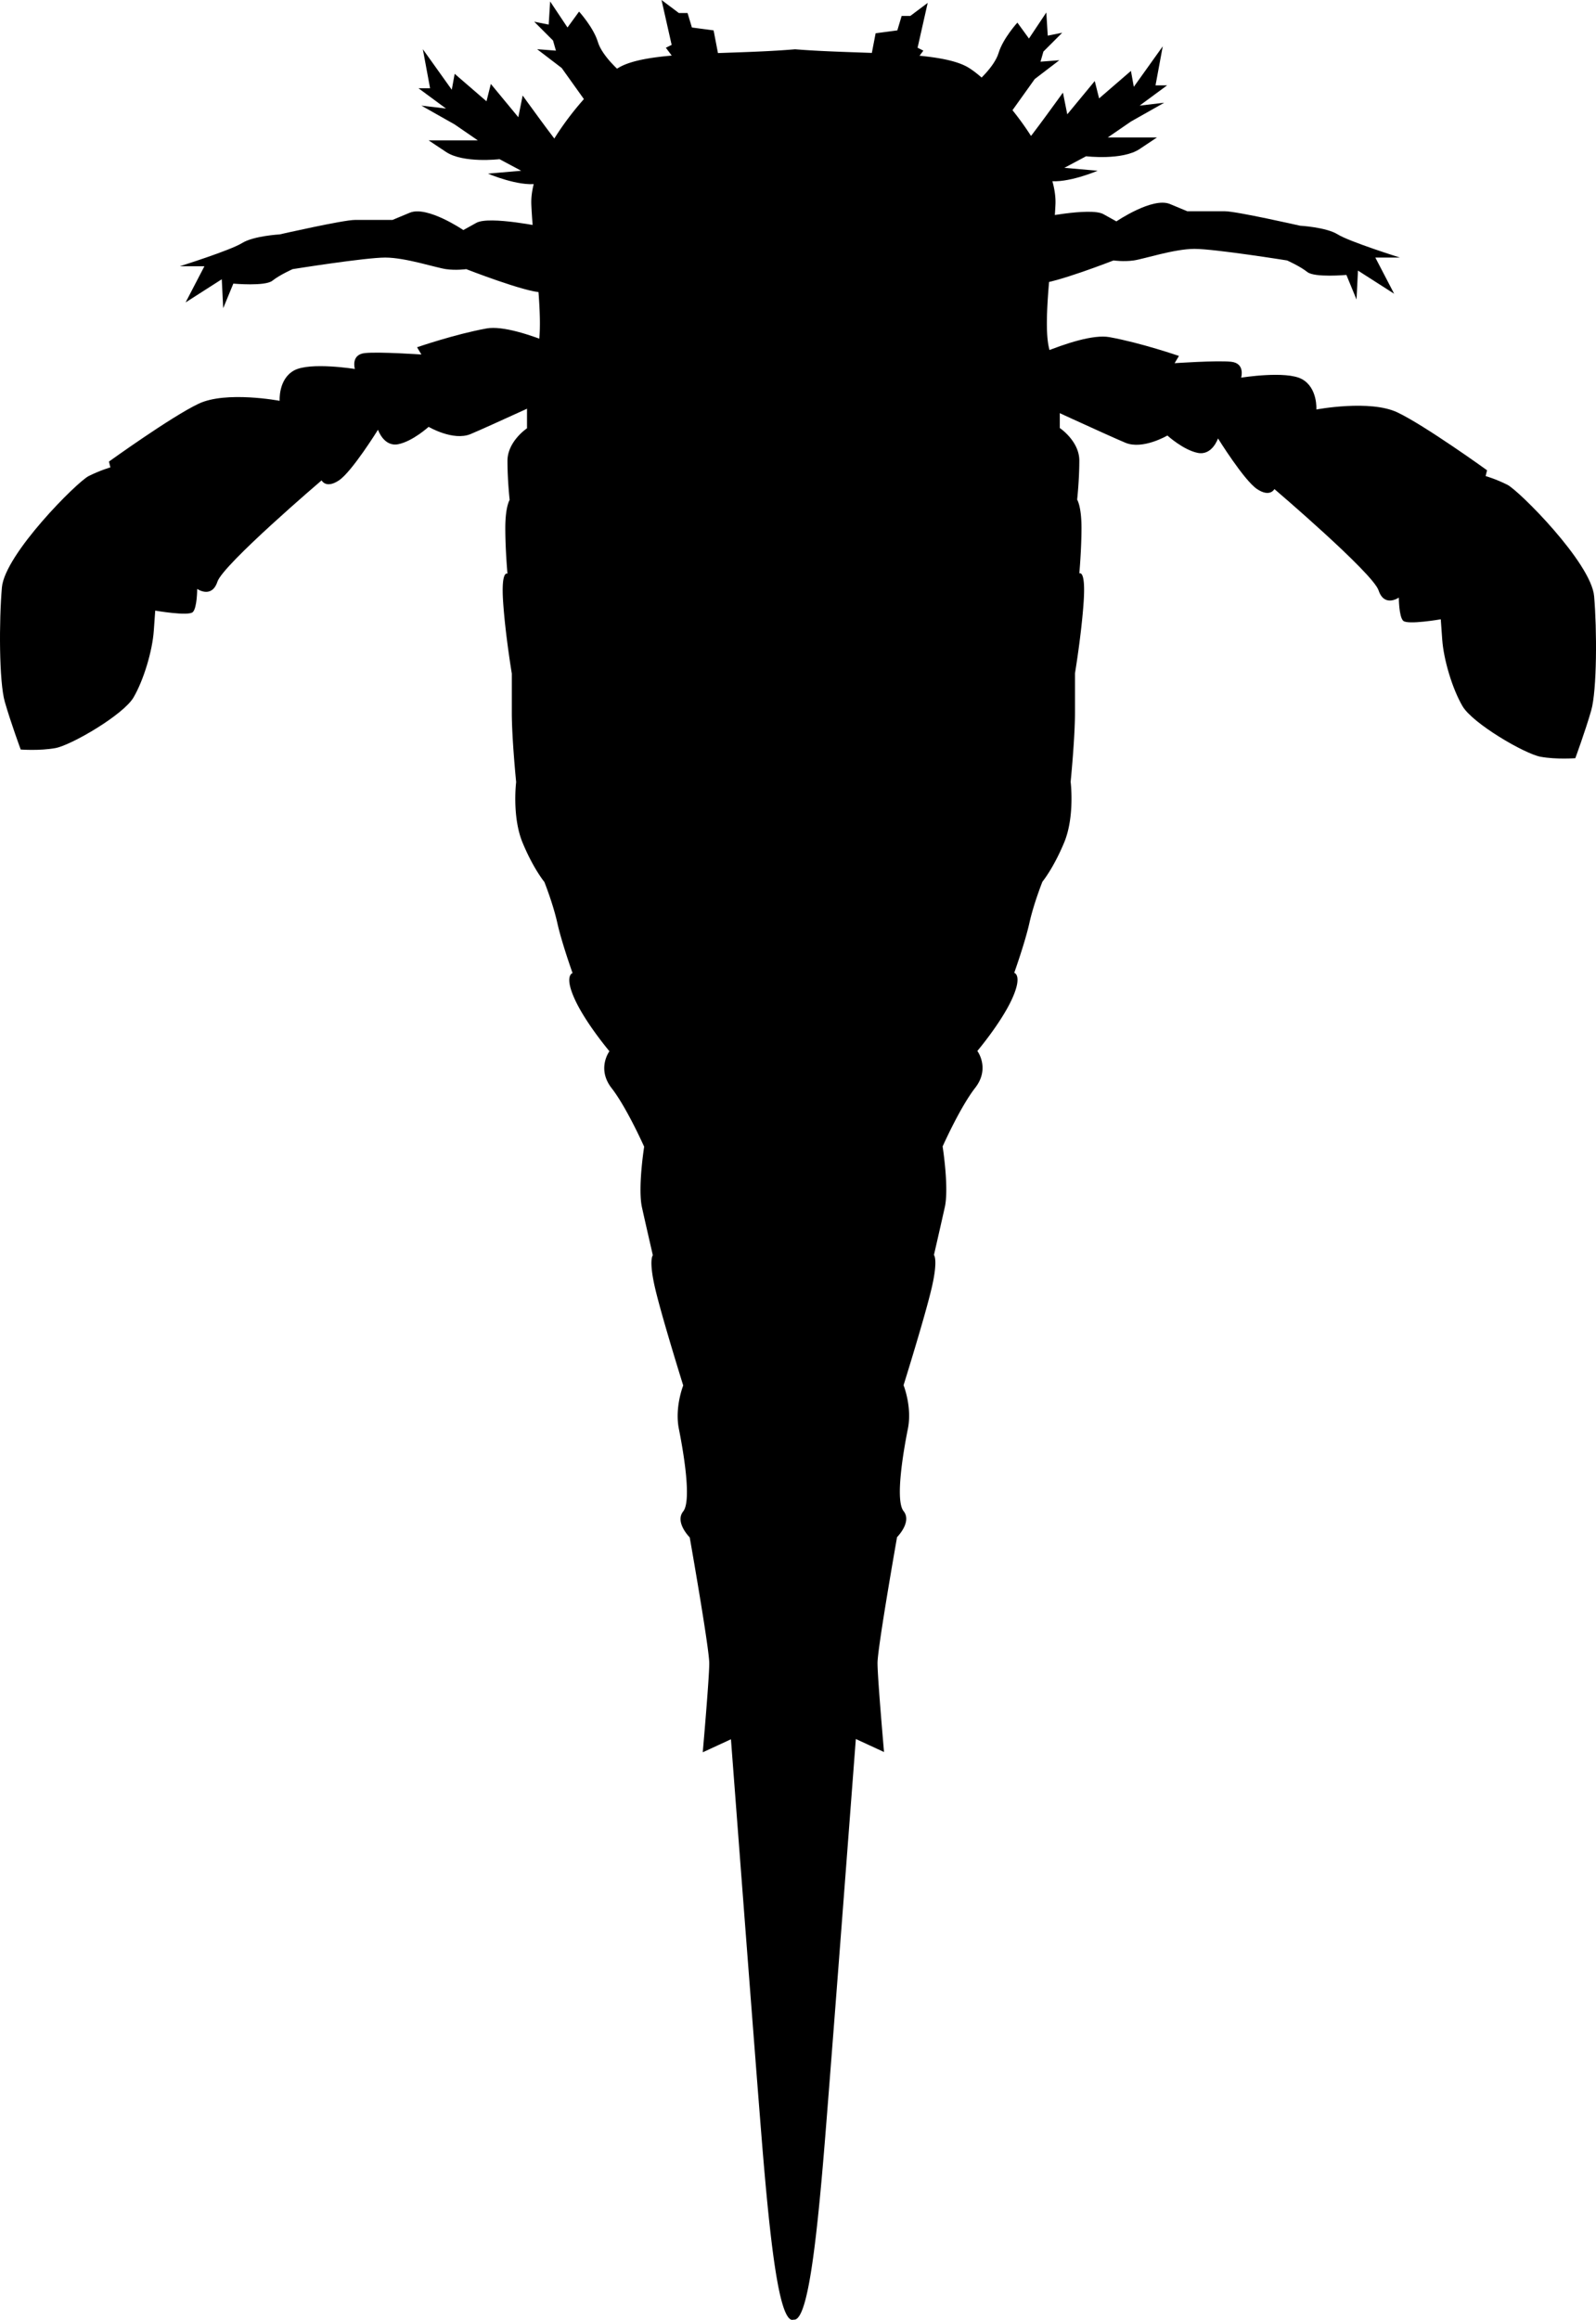 <svg xmlns="http://www.w3.org/2000/svg" xmlns:dc="http://dublincore.org/documents/dcmi-terms/" height="544.406" viewBox="0 0 374.648 544.406" width="374.648" overflow="visible"><switch><g><path d="M186.636 11.566c15.79 1.273 34.126.255 40.748 4.329 6.621 4.075 20.883 20.884 20.374 32.089-.51 11.206-3.057 26.995-1.529 33.617 1.529 6.622 2.548 10.187 2.548 12.225v6.621s4.584 3.057 4.584 7.641-.51 9.168-.51 9.168 1.019 1.528 1.019 6.621c0 5.094-.509 10.696-.509 10.696s1.527-1.019 1.019 6.622c-.51 7.64-2.037 16.809-2.037 16.809v9.168c0 6.112-1.02 16.299-1.02 16.299s1.02 8.15-1.528 14.262c-2.546 6.112-5.093 9.169-5.093 9.169s-2.037 5.093-3.057 9.677c-1.019 4.584-3.564 11.715-3.564 11.715s2.037.51-.51 6.112c-2.547 5.602-8.149 12.225-8.149 12.225s3.057 4.074-.51 8.659c-3.565 4.584-7.641 13.752-7.641 13.752s1.529 9.678.511 14.262a1834.195 1834.195 0 0 1-2.548 11.206s1.019 1.018-.509 7.64c-1.527 6.621-6.621 22.921-6.621 22.921s2.037 5.093 1.019 10.187c-1.018 5.094-3.057 16.809-1.019 19.355 2.037 2.547-1.529 6.111-1.529 6.111s-4.584 25.978-4.584 29.542c0 3.566 1.529 20.884 1.529 20.884l-6.622-3.056s-5.094 67.233-7.131 92.701c-2.038 25.467-4.075 42.784-7.131 43.549l-.788.063c-3.057-.765-5.094-18.082-7.132-43.549-2.037-25.467-7.13-92.701-7.13-92.701l-6.622 3.057s1.528-17.318 1.528-20.884c0-3.566-4.584-29.542-4.584-29.542s-3.566-3.565-1.528-6.112 0-14.262-1.019-19.355 1.019-10.187 1.019-10.187-5.094-16.3-6.621-22.921c-1.528-6.621-.51-7.641-.51-7.641s-1.528-6.621-2.547-11.205c-1.019-4.584.509-14.262.509-14.262s-4.075-9.168-7.64-13.752c-3.565-4.584-.509-8.659-.509-8.659s-5.603-6.621-8.149-12.224c-2.547-5.604-.509-6.112-.509-6.112s-2.547-7.132-3.565-11.716c-1.019-4.583-3.056-9.678-3.056-9.678s-2.547-3.056-5.093-9.167c-2.547-6.113-1.528-14.263-1.528-14.263s-1.019-10.187-1.019-16.299v-9.169s-1.528-9.167-2.038-16.808c-.509-7.64 1.019-6.621 1.019-6.621s-.509-5.604-.509-10.696c0-5.094 1.019-6.622 1.019-6.622s-.51-4.584-.51-9.168c0-4.585 4.584-7.641 4.584-7.641v-6.621c0-2.037 1.019-5.604 2.547-12.225 1.528-6.621-1.019-22.411-1.528-33.617-.51-11.205 13.752-28.014 20.374-32.088 6.622-4.075 24.958-3.057 40.748-4.329l.787-.064z"/><path d="M140.346 85.569s-18.675-9.847-26.146-8.488c-7.471 1.358-16.299 4.414-16.299 4.414l1.019 1.698s-9.847-.679-13.243-.339c-3.396.339-2.378 3.734-2.378 3.734s-10.527-1.697-14.262.34c-3.735 2.038-3.395 7.131-3.395 7.131s-12.565-2.378-19.016.679c-6.451 3.057-21.053 13.583-21.053 13.583l.34 1.358s-2.376.679-5.094 2.037c-2.717 1.358-19.695 18.338-20.374 26.146-.679 7.81-.678 22.071.679 26.825 1.358 4.755 3.735 11.206 3.735 11.206s4.414.34 8.15-.339c3.735-.681 15.959-7.812 18.336-11.886 2.377-4.075 4.415-10.865 4.754-15.62l.339-4.754s7.81 1.358 8.829.34c1.019-1.019 1.019-5.433 1.019-5.433s3.396 2.376 4.754-1.698c1.357-4.075 24.449-23.77 24.449-23.77s1.019 2.037 4.075 0 9.168-11.885 9.168-11.885 1.357 4.075 4.753 3.396c3.396-.681 7.131-4.075 7.131-4.075s5.773 3.395 9.848 1.697c4.075-1.697 21.732-9.847 21.732-9.847l8.15-6.45zM234.303 87.607s18.676-9.847 26.144-8.488c7.474 1.357 16.3 4.413 16.3 4.413l-1.02 1.698s9.85-.678 13.244-.339c3.397.339 2.379 3.734 2.379 3.734s10.525-1.697 14.263.341c3.731 2.036 3.394 7.13 3.394 7.13s12.564-2.377 19.017.679c6.451 3.056 21.051 13.583 21.051 13.583l-.338 1.358s2.376.68 5.093 2.037c2.718 1.357 19.693 18.338 20.374 26.146.681 7.81.679 22.071-.681 26.825-1.357 4.755-3.731 11.206-3.731 11.206s-4.416.34-8.15-.339c-3.736-.68-15.961-7.811-18.337-11.886-2.379-4.074-4.417-10.865-4.755-15.619l-.339-4.755s-7.811 1.358-8.829.34c-1.018-1.018-1.019-5.433-1.019-5.433s-3.396 2.377-4.756-1.698c-1.355-4.075-24.448-23.77-24.448-23.77s-1.019 2.038-4.075 0c-3.056-2.037-9.167-11.885-9.167-11.885s-1.357 4.076-4.752 3.396c-3.398-.68-7.13-4.075-7.13-4.075s-5.774 3.395-9.85 1.697-21.73-9.847-21.73-9.847l-8.152-6.449zM127.782 53.312s-12.904-2.715-15.96-1.019l-3.056 1.697s-8.489-5.773-12.564-4.074l-4.075 1.698h-8.829c-2.716 0-17.657 3.395-17.657 3.395s-6.113.34-8.83 2.038c-2.715 1.697-14.601 5.434-14.601 5.434h5.773l-4.416 8.488 8.49-5.433.339 6.791 2.377-5.771s7.47.678 9.167-.681c1.699-1.357 4.754-2.717 4.754-2.717s16.978-2.716 21.732-2.716c4.754 0 11.884 2.376 14.262 2.716 2.377.341 4.754 0 4.754 0s13.921 5.434 17.658 5.434c3.738 0 .682-15.28.682-15.28zM243.05 51.274s12.904-2.716 15.961-1.019l3.057 1.697s8.487-5.772 12.562-4.075l4.075 1.698h8.83c2.714 0 17.656 3.396 17.656 3.396s6.112.34 8.829 2.037c2.714 1.698 14.6 5.434 14.6 5.434h-5.772l4.417 8.489-8.492-5.433-.339 6.79-2.376-5.771s-7.472.679-9.167-.679c-1.699-1.358-4.756-2.718-4.756-2.718s-16.979-2.716-21.73-2.716c-4.755 0-11.887 2.376-14.263 2.716-2.378.34-4.754 0-4.754 0s-13.922 5.435-17.656 5.435c-3.739.001-.682-15.281-.682-15.281zM132.537 45.502s-2.039-3.056-6.452-2.377c-4.414.679-11.545-2.378-11.545-2.378l7.81-.678-5.093-2.717s-8.49 1.018-12.565-1.699l-4.075-2.715h11.545l-5.433-3.735-7.81-4.414 5.772.678-6.451-4.753h2.717l-1.698-9.168 6.791 9.507.679-3.735 7.471 6.452 1.019-4.074 6.452 7.81 1.019-5.094s7.81 10.865 9.167 12.225c1.358 1.357.68 10.865.68 10.865zM239.669 44.822s2.039-3.056 6.455-2.377c4.412.679 11.544-2.378 11.544-2.378l-7.812-.679 5.095-2.716s8.49 1.018 12.565-1.698l4.075-2.716h-11.547l5.435-3.736 7.808-4.414-5.771.679 6.451-4.753h-2.718l1.699-9.168-6.793 9.507-.677-3.735-7.473 6.453-1.019-4.075-6.451 7.81-1.019-5.094s-7.811 10.865-9.168 12.225c-1.355 1.357-.679 10.865-.679 10.865zM138.648 25.467l-6.792-9.507-5.772-4.414 4.415.339-.679-2.377-4.414-4.415 3.395.68.339-5.433 4.075 6.112 2.717-3.735s3.396 3.735 4.414 7.131c1.019 3.395 5.434 7.13 5.434 7.13l-7.132 8.489zM236.104 28.057l6.792-9.508 5.774-4.413-4.418.339.681-2.377 4.413-4.415-3.395.68-.338-5.433-4.075 6.112-2.718-3.736s-3.394 3.736-4.412 7.131c-1.019 3.396-5.437 7.131-5.437 7.131l7.133 8.489zM156.305 11.206l1.359-.679L155.287 0l4.075 3.056h2.037l1.019 3.396 5.093.679 1.698 8.829-7.81 2.037zM216.75 11.884l-1.356-.678L217.769.679l-4.074 3.055h-2.038l-1.018 3.397-5.094.678-1.699 8.829 7.811 2.038z"/></g></switch></svg>